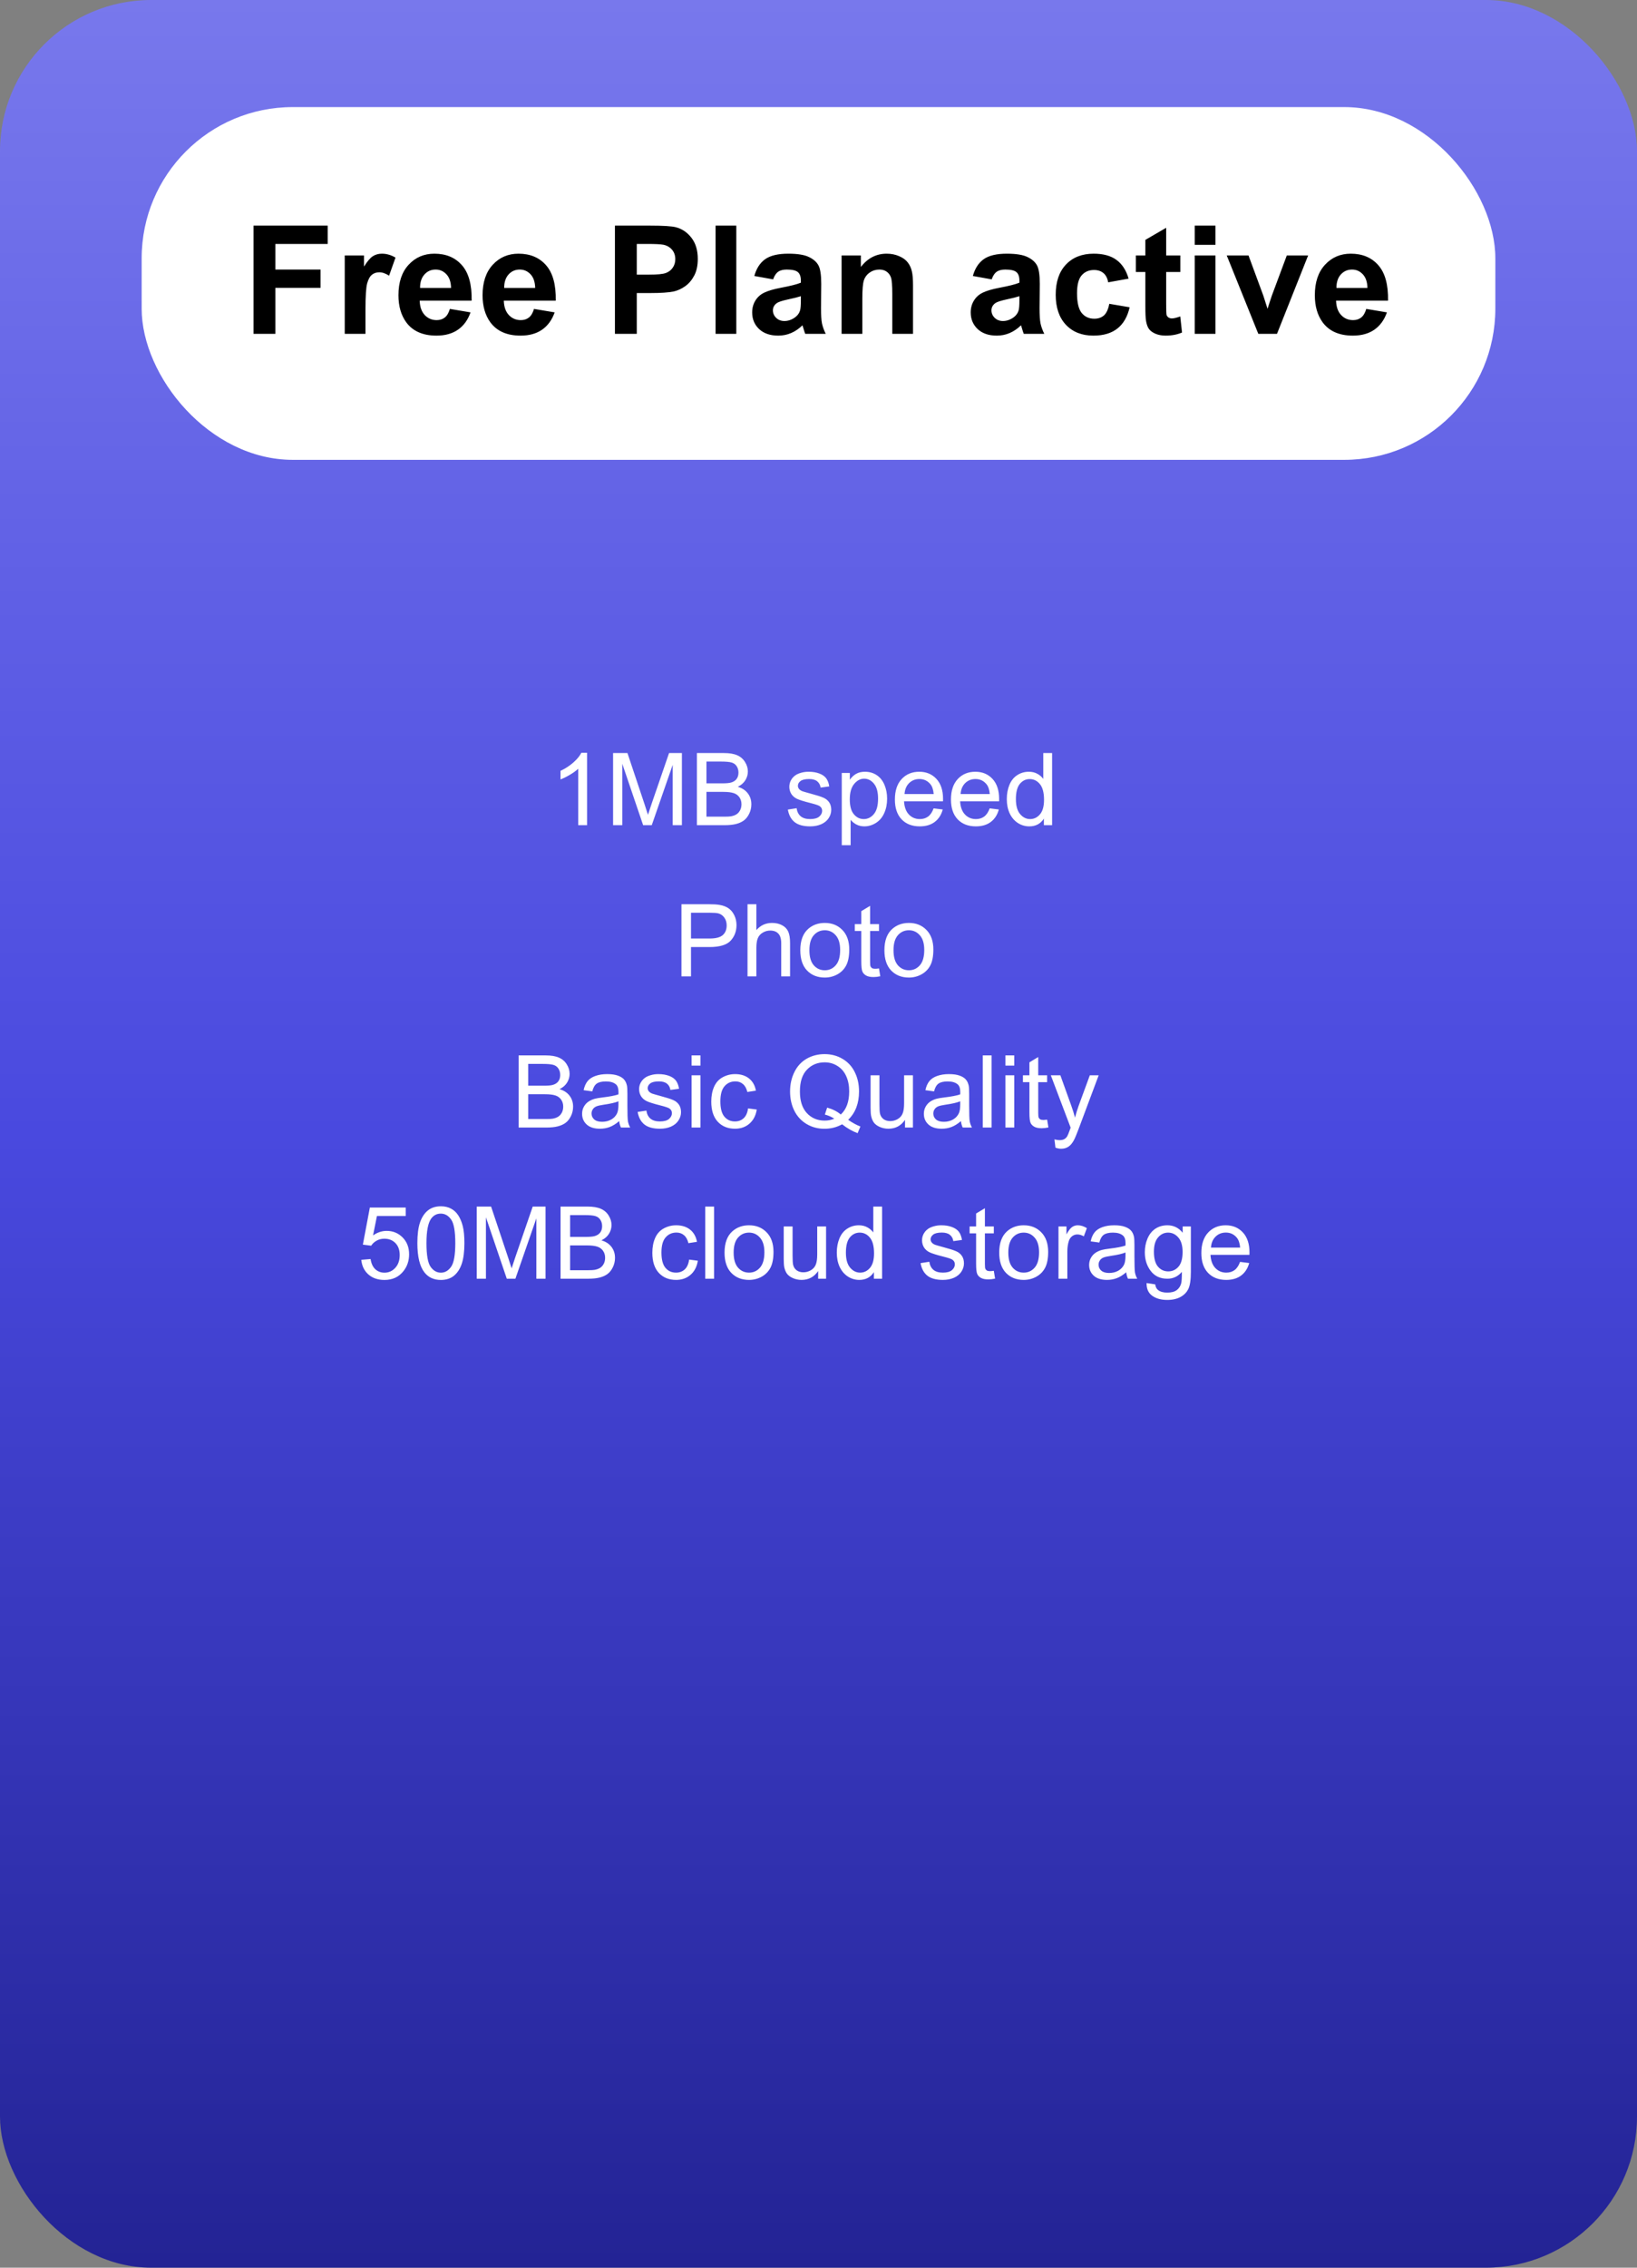 <svg width="260" height="360" viewBox="0 0 260 360" fill="none" xmlns="http://www.w3.org/2000/svg">
<rect x="0" y="0" width="260" height="360" fill="#808080" stroke="none"/>
<rect width="260" height="360" rx="24" fill="url(#paint0_linear_809_2050)"/>
<rect x="22.5" y="17" width="215" height="56" rx="24" fill="white"/>
<path d="M40.27 53V35.82H52.047V38.727H43.738V42.793H50.91V45.699H43.738V53H40.27ZM58.047 53H54.754V40.555H57.812V42.324C58.336 41.488 58.805 40.938 59.219 40.672C59.641 40.406 60.117 40.273 60.648 40.273C61.398 40.273 62.121 40.48 62.816 40.895L61.797 43.766C61.242 43.406 60.727 43.227 60.25 43.227C59.789 43.227 59.398 43.355 59.078 43.613C58.758 43.863 58.504 44.32 58.316 44.984C58.137 45.648 58.047 47.039 58.047 49.156V53ZM71.453 49.039L74.734 49.59C74.312 50.793 73.644 51.711 72.731 52.344C71.824 52.969 70.688 53.281 69.32 53.281C67.156 53.281 65.555 52.574 64.516 51.16C63.695 50.027 63.285 48.598 63.285 46.871C63.285 44.809 63.824 43.195 64.902 42.031C65.981 40.859 67.344 40.273 68.992 40.273C70.844 40.273 72.305 40.887 73.375 42.113C74.445 43.332 74.957 45.203 74.91 47.727H66.66C66.684 48.703 66.949 49.465 67.457 50.012C67.965 50.551 68.598 50.82 69.356 50.82C69.871 50.82 70.305 50.68 70.656 50.398C71.008 50.117 71.273 49.664 71.453 49.039ZM71.641 45.711C71.617 44.758 71.371 44.035 70.902 43.543C70.434 43.043 69.863 42.793 69.191 42.793C68.473 42.793 67.879 43.055 67.41 43.578C66.941 44.102 66.711 44.812 66.719 45.711H71.641ZM84.812 49.039L88.094 49.59C87.672 50.793 87.004 51.711 86.09 52.344C85.184 52.969 84.047 53.281 82.68 53.281C80.516 53.281 78.914 52.574 77.875 51.16C77.055 50.027 76.644 48.598 76.644 46.871C76.644 44.809 77.184 43.195 78.262 42.031C79.34 40.859 80.703 40.273 82.352 40.273C84.203 40.273 85.664 40.887 86.734 42.113C87.805 43.332 88.316 45.203 88.269 47.727H80.019C80.043 48.703 80.309 49.465 80.816 50.012C81.324 50.551 81.957 50.82 82.715 50.82C83.231 50.82 83.664 50.68 84.016 50.398C84.367 50.117 84.633 49.664 84.812 49.039ZM85 45.711C84.977 44.758 84.731 44.035 84.262 43.543C83.793 43.043 83.223 42.793 82.551 42.793C81.832 42.793 81.238 43.055 80.769 43.578C80.301 44.102 80.07 44.812 80.078 45.711H85ZM97.668 53V35.82H103.234C105.344 35.82 106.719 35.906 107.359 36.078C108.344 36.336 109.168 36.898 109.832 37.766C110.496 38.625 110.828 39.738 110.828 41.105C110.828 42.16 110.637 43.047 110.254 43.766C109.871 44.484 109.383 45.051 108.789 45.465C108.203 45.871 107.605 46.141 106.996 46.273C106.168 46.438 104.969 46.52 103.398 46.52H101.137V53H97.668ZM101.137 38.727V43.602H103.035C104.402 43.602 105.316 43.512 105.777 43.332C106.238 43.152 106.598 42.871 106.855 42.488C107.121 42.105 107.254 41.66 107.254 41.152C107.254 40.527 107.07 40.012 106.703 39.605C106.336 39.199 105.871 38.945 105.309 38.844C104.895 38.766 104.062 38.727 102.812 38.727H101.137ZM113.652 53V35.82H116.945V53H113.652ZM122.793 44.352L119.805 43.812C120.141 42.609 120.719 41.719 121.539 41.141C122.359 40.562 123.578 40.273 125.195 40.273C126.664 40.273 127.758 40.449 128.477 40.801C129.195 41.145 129.699 41.586 129.988 42.125C130.285 42.656 130.434 43.637 130.434 45.066L130.398 48.91C130.398 50.004 130.449 50.812 130.551 51.336C130.66 51.852 130.859 52.406 131.148 53H127.891C127.805 52.781 127.699 52.457 127.574 52.027C127.52 51.832 127.48 51.703 127.457 51.641C126.895 52.188 126.293 52.598 125.652 52.871C125.012 53.145 124.328 53.281 123.602 53.281C122.32 53.281 121.309 52.934 120.566 52.238C119.832 51.543 119.465 50.664 119.465 49.602C119.465 48.898 119.633 48.273 119.969 47.727C120.305 47.172 120.773 46.75 121.375 46.461C121.984 46.164 122.859 45.906 124 45.688C125.539 45.398 126.605 45.129 127.199 44.879V44.551C127.199 43.918 127.043 43.469 126.73 43.203C126.418 42.93 125.828 42.793 124.961 42.793C124.375 42.793 123.918 42.91 123.59 43.145C123.262 43.371 122.996 43.773 122.793 44.352ZM127.199 47.023C126.777 47.164 126.109 47.332 125.195 47.527C124.281 47.723 123.684 47.914 123.402 48.102C122.973 48.406 122.758 48.793 122.758 49.262C122.758 49.723 122.93 50.121 123.273 50.457C123.617 50.793 124.055 50.961 124.586 50.961C125.18 50.961 125.746 50.766 126.285 50.375C126.684 50.078 126.945 49.715 127.07 49.285C127.156 49.004 127.199 48.469 127.199 47.68V47.023ZM145.012 53H141.719V46.648C141.719 45.305 141.648 44.438 141.508 44.047C141.367 43.648 141.137 43.34 140.816 43.121C140.504 42.902 140.125 42.793 139.68 42.793C139.109 42.793 138.598 42.949 138.145 43.262C137.691 43.574 137.379 43.988 137.207 44.504C137.043 45.02 136.961 45.973 136.961 47.363V53H133.668V40.555H136.727V42.383C137.812 40.977 139.18 40.273 140.828 40.273C141.555 40.273 142.219 40.406 142.82 40.672C143.422 40.93 143.875 41.262 144.18 41.668C144.492 42.074 144.707 42.535 144.824 43.051C144.949 43.566 145.012 44.305 145.012 45.266V53ZM157.504 44.352L154.516 43.812C154.852 42.609 155.43 41.719 156.25 41.141C157.07 40.562 158.289 40.273 159.906 40.273C161.375 40.273 162.469 40.449 163.188 40.801C163.906 41.145 164.41 41.586 164.699 42.125C164.996 42.656 165.145 43.637 165.145 45.066L165.109 48.91C165.109 50.004 165.16 50.812 165.262 51.336C165.371 51.852 165.57 52.406 165.859 53H162.602C162.516 52.781 162.41 52.457 162.285 52.027C162.23 51.832 162.191 51.703 162.168 51.641C161.605 52.188 161.004 52.598 160.363 52.871C159.723 53.145 159.039 53.281 158.312 53.281C157.031 53.281 156.02 52.934 155.277 52.238C154.543 51.543 154.176 50.664 154.176 49.602C154.176 48.898 154.344 48.273 154.68 47.727C155.016 47.172 155.484 46.75 156.086 46.461C156.695 46.164 157.57 45.906 158.711 45.688C160.25 45.398 161.316 45.129 161.91 44.879V44.551C161.91 43.918 161.754 43.469 161.441 43.203C161.129 42.93 160.539 42.793 159.672 42.793C159.086 42.793 158.629 42.91 158.301 43.145C157.973 43.371 157.707 43.773 157.504 44.352ZM161.91 47.023C161.488 47.164 160.82 47.332 159.906 47.527C158.992 47.723 158.395 47.914 158.113 48.102C157.684 48.406 157.469 48.793 157.469 49.262C157.469 49.723 157.641 50.121 157.984 50.457C158.328 50.793 158.766 50.961 159.297 50.961C159.891 50.961 160.457 50.766 160.996 50.375C161.395 50.078 161.656 49.715 161.781 49.285C161.867 49.004 161.91 48.469 161.91 47.68V47.023ZM179.254 44.234L176.008 44.82C175.898 44.172 175.648 43.684 175.258 43.355C174.875 43.027 174.375 42.863 173.758 42.863C172.938 42.863 172.281 43.148 171.789 43.719C171.305 44.281 171.062 45.227 171.062 46.555C171.062 48.031 171.309 49.074 171.801 49.684C172.301 50.293 172.969 50.598 173.805 50.598C174.43 50.598 174.941 50.422 175.34 50.07C175.738 49.711 176.02 49.098 176.184 48.23L179.418 48.781C179.082 50.266 178.438 51.387 177.484 52.145C176.531 52.902 175.254 53.281 173.652 53.281C171.832 53.281 170.379 52.707 169.293 51.559C168.215 50.41 167.676 48.82 167.676 46.789C167.676 44.734 168.219 43.137 169.305 41.996C170.391 40.848 171.859 40.273 173.711 40.273C175.227 40.273 176.43 40.602 177.32 41.258C178.219 41.906 178.863 42.898 179.254 44.234ZM187.469 40.555V43.18H185.219V48.195C185.219 49.211 185.238 49.805 185.277 49.977C185.324 50.141 185.422 50.277 185.57 50.387C185.727 50.496 185.914 50.551 186.133 50.551C186.438 50.551 186.879 50.445 187.457 50.234L187.738 52.789C186.973 53.117 186.105 53.281 185.137 53.281C184.543 53.281 184.008 53.184 183.531 52.988C183.055 52.785 182.703 52.527 182.477 52.215C182.258 51.895 182.105 51.465 182.02 50.926C181.949 50.543 181.914 49.77 181.914 48.605V43.18H180.402V40.555H181.914V38.082L185.219 36.16V40.555H187.469ZM189.754 38.867V35.82H193.047V38.867H189.754ZM189.754 53V40.555H193.047V53H189.754ZM199.855 53L194.84 40.555H198.297L200.641 46.906L201.32 49.027C201.5 48.488 201.613 48.133 201.66 47.961C201.77 47.609 201.887 47.258 202.012 46.906L204.379 40.555H207.766L202.82 53H199.855ZM217 49.039L220.281 49.59C219.859 50.793 219.191 51.711 218.277 52.344C217.371 52.969 216.234 53.281 214.867 53.281C212.703 53.281 211.102 52.574 210.062 51.16C209.242 50.027 208.832 48.598 208.832 46.871C208.832 44.809 209.371 43.195 210.449 42.031C211.527 40.859 212.891 40.273 214.539 40.273C216.391 40.273 217.852 40.887 218.922 42.113C219.992 43.332 220.504 45.203 220.457 47.727H212.207C212.23 48.703 212.496 49.465 213.004 50.012C213.512 50.551 214.145 50.82 214.902 50.82C215.418 50.82 215.852 50.68 216.203 50.398C216.555 50.117 216.82 49.664 217 49.039ZM217.188 45.711C217.164 44.758 216.918 44.035 216.449 43.543C215.98 43.043 215.41 42.793 214.738 42.793C214.02 42.793 213.426 43.055 212.957 43.578C212.488 44.102 212.258 44.812 212.266 45.711H217.188Z" fill="black"/>
<path d="M93.242 131H91.836V122.039C91.497 122.362 91.052 122.685 90.5 123.008C89.953 123.331 89.461 123.573 89.023 123.734V122.375C89.81 122.005 90.497 121.557 91.086 121.031C91.674 120.505 92.091 119.995 92.336 119.5H93.242V131ZM97.375 131V119.547H99.656L102.367 127.656C102.617 128.411 102.799 128.977 102.914 129.352C103.044 128.935 103.247 128.323 103.523 127.516L106.266 119.547H108.305V131H106.844V121.414L103.516 131H102.148L98.836 121.25V131H97.375ZM110.688 131V119.547H114.984C115.859 119.547 116.56 119.664 117.086 119.898C117.617 120.128 118.031 120.484 118.328 120.969C118.63 121.448 118.781 121.951 118.781 122.477C118.781 122.966 118.648 123.427 118.383 123.859C118.117 124.292 117.716 124.641 117.18 124.906C117.872 125.109 118.404 125.456 118.773 125.945C119.148 126.435 119.336 127.013 119.336 127.68C119.336 128.216 119.221 128.716 118.992 129.18C118.768 129.638 118.49 129.992 118.156 130.242C117.823 130.492 117.404 130.682 116.898 130.812C116.398 130.938 115.784 131 115.055 131H110.688ZM112.203 124.359H114.68C115.352 124.359 115.833 124.315 116.125 124.227C116.51 124.112 116.799 123.922 116.992 123.656C117.19 123.391 117.289 123.057 117.289 122.656C117.289 122.276 117.198 121.943 117.016 121.656C116.833 121.365 116.573 121.167 116.234 121.062C115.896 120.953 115.315 120.898 114.492 120.898H112.203V124.359ZM112.203 129.648H115.055C115.544 129.648 115.888 129.63 116.086 129.594C116.435 129.531 116.727 129.427 116.961 129.281C117.195 129.135 117.388 128.924 117.539 128.648C117.69 128.367 117.766 128.044 117.766 127.68C117.766 127.253 117.656 126.883 117.438 126.57C117.219 126.253 116.914 126.031 116.523 125.906C116.138 125.776 115.581 125.711 114.852 125.711H112.203V129.648ZM125.133 128.523L126.523 128.305C126.602 128.862 126.818 129.289 127.172 129.586C127.531 129.883 128.031 130.031 128.672 130.031C129.318 130.031 129.797 129.901 130.109 129.641C130.422 129.375 130.578 129.065 130.578 128.711C130.578 128.393 130.44 128.143 130.164 127.961C129.971 127.836 129.492 127.677 128.727 127.484C127.695 127.224 126.979 127 126.578 126.812C126.182 126.62 125.88 126.357 125.672 126.023C125.469 125.685 125.367 125.312 125.367 124.906C125.367 124.536 125.451 124.195 125.617 123.883C125.789 123.565 126.021 123.302 126.312 123.094C126.531 122.932 126.828 122.797 127.203 122.688C127.583 122.573 127.99 122.516 128.422 122.516C129.073 122.516 129.643 122.609 130.133 122.797C130.628 122.984 130.992 123.24 131.227 123.562C131.461 123.88 131.622 124.307 131.711 124.844L130.336 125.031C130.273 124.604 130.091 124.271 129.789 124.031C129.492 123.792 129.07 123.672 128.523 123.672C127.878 123.672 127.417 123.779 127.141 123.992C126.865 124.206 126.727 124.456 126.727 124.742C126.727 124.924 126.784 125.089 126.898 125.234C127.013 125.385 127.193 125.51 127.438 125.609C127.578 125.661 127.992 125.781 128.68 125.969C129.674 126.234 130.367 126.453 130.758 126.625C131.154 126.792 131.464 127.036 131.688 127.359C131.911 127.682 132.023 128.083 132.023 128.562C132.023 129.031 131.885 129.474 131.609 129.891C131.339 130.302 130.945 130.622 130.43 130.852C129.914 131.076 129.331 131.188 128.68 131.188C127.602 131.188 126.779 130.964 126.211 130.516C125.648 130.068 125.289 129.404 125.133 128.523ZM133.695 134.18V122.703H134.977V123.781C135.279 123.359 135.62 123.044 136 122.836C136.38 122.622 136.841 122.516 137.383 122.516C138.091 122.516 138.716 122.698 139.258 123.062C139.799 123.427 140.208 123.943 140.484 124.609C140.76 125.271 140.898 125.997 140.898 126.789C140.898 127.638 140.745 128.404 140.438 129.086C140.135 129.763 139.693 130.284 139.109 130.648C138.531 131.008 137.922 131.188 137.281 131.188C136.812 131.188 136.391 131.089 136.016 130.891C135.646 130.693 135.341 130.443 135.102 130.141V134.18H133.695ZM134.969 126.898C134.969 127.966 135.185 128.755 135.617 129.266C136.049 129.776 136.573 130.031 137.188 130.031C137.812 130.031 138.346 129.768 138.789 129.242C139.237 128.711 139.461 127.891 139.461 126.781C139.461 125.724 139.242 124.932 138.805 124.406C138.372 123.88 137.854 123.617 137.25 123.617C136.651 123.617 136.12 123.898 135.656 124.461C135.198 125.018 134.969 125.831 134.969 126.898ZM148.281 128.328L149.734 128.508C149.505 129.357 149.081 130.016 148.461 130.484C147.841 130.953 147.049 131.188 146.086 131.188C144.872 131.188 143.909 130.815 143.195 130.07C142.487 129.32 142.133 128.271 142.133 126.922C142.133 125.526 142.492 124.443 143.211 123.672C143.93 122.901 144.862 122.516 146.008 122.516C147.117 122.516 148.023 122.893 148.727 123.648C149.43 124.404 149.781 125.466 149.781 126.836C149.781 126.919 149.779 127.044 149.773 127.211H143.586C143.638 128.122 143.896 128.82 144.359 129.305C144.823 129.789 145.401 130.031 146.094 130.031C146.609 130.031 147.049 129.896 147.414 129.625C147.779 129.354 148.068 128.922 148.281 128.328ZM143.664 126.055H148.297C148.234 125.357 148.057 124.833 147.766 124.484C147.318 123.943 146.737 123.672 146.023 123.672C145.378 123.672 144.833 123.888 144.391 124.32C143.953 124.753 143.711 125.331 143.664 126.055ZM157.188 128.328L158.641 128.508C158.411 129.357 157.987 130.016 157.367 130.484C156.747 130.953 155.956 131.188 154.992 131.188C153.779 131.188 152.815 130.815 152.102 130.07C151.393 129.32 151.039 128.271 151.039 126.922C151.039 125.526 151.398 124.443 152.117 123.672C152.836 122.901 153.768 122.516 154.914 122.516C156.023 122.516 156.93 122.893 157.633 123.648C158.336 124.404 158.688 125.466 158.688 126.836C158.688 126.919 158.685 127.044 158.68 127.211H152.492C152.544 128.122 152.802 128.82 153.266 129.305C153.729 129.789 154.307 130.031 155 130.031C155.516 130.031 155.956 129.896 156.32 129.625C156.685 129.354 156.974 128.922 157.188 128.328ZM152.57 126.055H157.203C157.141 125.357 156.964 124.833 156.672 124.484C156.224 123.943 155.643 123.672 154.93 123.672C154.284 123.672 153.74 123.888 153.297 124.32C152.859 124.753 152.617 125.331 152.57 126.055ZM165.797 131V129.953C165.271 130.776 164.497 131.188 163.477 131.188C162.815 131.188 162.206 131.005 161.648 130.641C161.096 130.276 160.667 129.768 160.359 129.117C160.057 128.461 159.906 127.708 159.906 126.859C159.906 126.031 160.044 125.281 160.32 124.609C160.596 123.932 161.01 123.414 161.562 123.055C162.115 122.695 162.732 122.516 163.414 122.516C163.914 122.516 164.359 122.622 164.75 122.836C165.141 123.044 165.458 123.318 165.703 123.656V119.547H167.102V131H165.797ZM161.352 126.859C161.352 127.922 161.576 128.716 162.023 129.242C162.471 129.768 163 130.031 163.609 130.031C164.224 130.031 164.745 129.781 165.172 129.281C165.604 128.776 165.82 128.008 165.82 126.977C165.82 125.841 165.602 125.008 165.164 124.477C164.727 123.945 164.188 123.68 163.547 123.68C162.922 123.68 162.398 123.935 161.977 124.445C161.56 124.956 161.352 125.76 161.352 126.859ZM108.234 155V143.547H112.555C113.315 143.547 113.896 143.583 114.297 143.656C114.859 143.75 115.331 143.93 115.711 144.195C116.091 144.456 116.396 144.823 116.625 145.297C116.859 145.771 116.977 146.292 116.977 146.859C116.977 147.833 116.667 148.659 116.047 149.336C115.427 150.008 114.307 150.344 112.688 150.344H109.75V155H108.234ZM109.75 148.992H112.711C113.69 148.992 114.385 148.81 114.797 148.445C115.208 148.081 115.414 147.568 115.414 146.906C115.414 146.427 115.292 146.018 115.047 145.68C114.807 145.336 114.49 145.109 114.094 145C113.839 144.932 113.367 144.898 112.68 144.898H109.75V148.992ZM118.727 155V143.547H120.133V147.656C120.789 146.896 121.617 146.516 122.617 146.516C123.232 146.516 123.766 146.638 124.219 146.883C124.672 147.122 124.995 147.456 125.188 147.883C125.385 148.31 125.484 148.93 125.484 149.742V155H124.078V149.742C124.078 149.039 123.924 148.529 123.617 148.211C123.315 147.888 122.885 147.727 122.328 147.727C121.911 147.727 121.518 147.836 121.148 148.055C120.784 148.268 120.523 148.56 120.367 148.93C120.211 149.299 120.133 149.81 120.133 150.461V155H118.727ZM127.109 150.852C127.109 149.315 127.536 148.177 128.391 147.438C129.104 146.823 129.974 146.516 131 146.516C132.141 146.516 133.073 146.891 133.797 147.641C134.521 148.385 134.883 149.417 134.883 150.734C134.883 151.802 134.721 152.643 134.398 153.258C134.081 153.867 133.615 154.341 133 154.68C132.391 155.018 131.724 155.188 131 155.188C129.839 155.188 128.898 154.815 128.18 154.07C127.466 153.326 127.109 152.253 127.109 150.852ZM128.555 150.852C128.555 151.914 128.786 152.711 129.25 153.242C129.714 153.768 130.297 154.031 131 154.031C131.698 154.031 132.279 153.766 132.742 153.234C133.206 152.703 133.438 151.893 133.438 150.805C133.438 149.779 133.203 149.003 132.734 148.477C132.271 147.945 131.693 147.68 131 147.68C130.297 147.68 129.714 147.943 129.25 148.469C128.786 148.995 128.555 149.789 128.555 150.852ZM139.609 153.742L139.812 154.984C139.417 155.068 139.062 155.109 138.75 155.109C138.24 155.109 137.844 155.029 137.562 154.867C137.281 154.706 137.083 154.495 136.969 154.234C136.854 153.969 136.797 153.414 136.797 152.57V147.797H135.766V146.703H136.797V144.648L138.195 143.805V146.703H139.609V147.797H138.195V152.648C138.195 153.049 138.219 153.307 138.266 153.422C138.318 153.536 138.398 153.628 138.508 153.695C138.622 153.763 138.784 153.797 138.992 153.797C139.148 153.797 139.354 153.779 139.609 153.742ZM140.469 150.852C140.469 149.315 140.896 148.177 141.75 147.438C142.464 146.823 143.333 146.516 144.359 146.516C145.5 146.516 146.432 146.891 147.156 147.641C147.88 148.385 148.242 149.417 148.242 150.734C148.242 151.802 148.081 152.643 147.758 153.258C147.44 153.867 146.974 154.341 146.359 154.68C145.75 155.018 145.083 155.188 144.359 155.188C143.198 155.188 142.258 154.815 141.539 154.07C140.826 153.326 140.469 152.253 140.469 150.852ZM141.914 150.852C141.914 151.914 142.146 152.711 142.609 153.242C143.073 153.768 143.656 154.031 144.359 154.031C145.057 154.031 145.638 153.766 146.102 153.234C146.565 152.703 146.797 151.893 146.797 150.805C146.797 149.779 146.562 149.003 146.094 148.477C145.63 147.945 145.052 147.68 144.359 147.68C143.656 147.68 143.073 147.943 142.609 148.469C142.146 148.995 141.914 149.789 141.914 150.852ZM82.375 179V167.547H86.672C87.547 167.547 88.247 167.664 88.773 167.898C89.305 168.128 89.719 168.484 90.016 168.969C90.318 169.448 90.469 169.951 90.469 170.477C90.469 170.966 90.336 171.427 90.07 171.859C89.805 172.292 89.404 172.641 88.867 172.906C89.56 173.109 90.091 173.456 90.461 173.945C90.836 174.435 91.023 175.013 91.023 175.68C91.023 176.216 90.909 176.716 90.68 177.18C90.456 177.638 90.177 177.992 89.844 178.242C89.51 178.492 89.091 178.682 88.586 178.812C88.086 178.938 87.471 179 86.742 179H82.375ZM83.891 172.359H86.367C87.039 172.359 87.521 172.315 87.812 172.227C88.198 172.112 88.487 171.922 88.68 171.656C88.878 171.391 88.977 171.057 88.977 170.656C88.977 170.276 88.885 169.943 88.703 169.656C88.521 169.365 88.26 169.167 87.922 169.062C87.583 168.953 87.003 168.898 86.18 168.898H83.891V172.359ZM83.891 177.648H86.742C87.232 177.648 87.576 177.63 87.773 177.594C88.122 177.531 88.414 177.427 88.648 177.281C88.883 177.135 89.076 176.924 89.227 176.648C89.378 176.367 89.453 176.044 89.453 175.68C89.453 175.253 89.344 174.883 89.125 174.57C88.906 174.253 88.602 174.031 88.211 173.906C87.826 173.776 87.268 173.711 86.539 173.711H83.891V177.648ZM98.344 177.977C97.823 178.419 97.32 178.732 96.836 178.914C96.357 179.096 95.841 179.188 95.289 179.188C94.378 179.188 93.677 178.966 93.188 178.523C92.698 178.076 92.453 177.505 92.453 176.812C92.453 176.406 92.544 176.036 92.727 175.703C92.914 175.365 93.156 175.094 93.453 174.891C93.755 174.688 94.094 174.534 94.469 174.43C94.745 174.357 95.162 174.286 95.719 174.219C96.854 174.083 97.69 173.922 98.227 173.734C98.232 173.542 98.234 173.419 98.234 173.367C98.234 172.794 98.102 172.391 97.836 172.156C97.477 171.839 96.943 171.68 96.234 171.68C95.573 171.68 95.083 171.797 94.766 172.031C94.453 172.26 94.221 172.669 94.07 173.258L92.695 173.07C92.82 172.482 93.026 172.008 93.312 171.648C93.599 171.284 94.013 171.005 94.555 170.812C95.096 170.615 95.724 170.516 96.438 170.516C97.146 170.516 97.721 170.599 98.164 170.766C98.607 170.932 98.932 171.143 99.141 171.398C99.349 171.648 99.495 171.966 99.578 172.352C99.625 172.591 99.648 173.023 99.648 173.648V175.523C99.648 176.831 99.677 177.659 99.734 178.008C99.797 178.352 99.917 178.682 100.094 179H98.625C98.479 178.708 98.385 178.367 98.344 177.977ZM98.227 174.836C97.716 175.044 96.951 175.221 95.93 175.367C95.352 175.451 94.943 175.544 94.703 175.648C94.463 175.753 94.279 175.906 94.148 176.109C94.018 176.307 93.953 176.529 93.953 176.773C93.953 177.148 94.094 177.461 94.375 177.711C94.662 177.961 95.078 178.086 95.625 178.086C96.167 178.086 96.648 177.969 97.07 177.734C97.492 177.495 97.802 177.169 98 176.758C98.151 176.44 98.227 175.971 98.227 175.352V174.836ZM101.273 176.523L102.664 176.305C102.742 176.862 102.958 177.289 103.312 177.586C103.672 177.883 104.172 178.031 104.812 178.031C105.458 178.031 105.938 177.901 106.25 177.641C106.562 177.375 106.719 177.065 106.719 176.711C106.719 176.393 106.581 176.143 106.305 175.961C106.112 175.836 105.633 175.677 104.867 175.484C103.836 175.224 103.12 175 102.719 174.812C102.323 174.62 102.021 174.357 101.812 174.023C101.609 173.685 101.508 173.312 101.508 172.906C101.508 172.536 101.591 172.195 101.758 171.883C101.93 171.565 102.161 171.302 102.453 171.094C102.672 170.932 102.969 170.797 103.344 170.688C103.724 170.573 104.13 170.516 104.562 170.516C105.214 170.516 105.784 170.609 106.273 170.797C106.768 170.984 107.133 171.24 107.367 171.562C107.602 171.88 107.763 172.307 107.852 172.844L106.477 173.031C106.414 172.604 106.232 172.271 105.93 172.031C105.633 171.792 105.211 171.672 104.664 171.672C104.018 171.672 103.557 171.779 103.281 171.992C103.005 172.206 102.867 172.456 102.867 172.742C102.867 172.924 102.924 173.089 103.039 173.234C103.154 173.385 103.333 173.51 103.578 173.609C103.719 173.661 104.133 173.781 104.82 173.969C105.815 174.234 106.508 174.453 106.898 174.625C107.294 174.792 107.604 175.036 107.828 175.359C108.052 175.682 108.164 176.083 108.164 176.562C108.164 177.031 108.026 177.474 107.75 177.891C107.479 178.302 107.086 178.622 106.57 178.852C106.055 179.076 105.471 179.188 104.82 179.188C103.742 179.188 102.919 178.964 102.352 178.516C101.789 178.068 101.43 177.404 101.273 176.523ZM109.844 169.164V167.547H111.25V169.164H109.844ZM109.844 179V170.703H111.25V179H109.844ZM118.812 175.961L120.195 176.141C120.044 177.094 119.656 177.841 119.031 178.383C118.411 178.919 117.648 179.188 116.742 179.188C115.607 179.188 114.693 178.818 114 178.078C113.312 177.333 112.969 176.268 112.969 174.883C112.969 173.987 113.117 173.203 113.414 172.531C113.711 171.859 114.161 171.357 114.766 171.023C115.375 170.685 116.036 170.516 116.75 170.516C117.651 170.516 118.388 170.745 118.961 171.203C119.534 171.656 119.901 172.302 120.062 173.141L118.695 173.352C118.565 172.794 118.333 172.375 118 172.094C117.672 171.812 117.273 171.672 116.805 171.672C116.096 171.672 115.521 171.927 115.078 172.438C114.635 172.943 114.414 173.745 114.414 174.844C114.414 175.958 114.628 176.768 115.055 177.273C115.482 177.779 116.039 178.031 116.727 178.031C117.279 178.031 117.74 177.862 118.109 177.523C118.479 177.185 118.714 176.664 118.812 175.961ZM134.711 177.773C135.414 178.258 136.062 178.612 136.656 178.836L136.211 179.891C135.388 179.594 134.568 179.125 133.75 178.484C132.901 178.958 131.964 179.195 130.938 179.195C129.901 179.195 128.961 178.945 128.117 178.445C127.273 177.945 126.622 177.242 126.164 176.336C125.711 175.43 125.484 174.409 125.484 173.273C125.484 172.143 125.714 171.115 126.172 170.188C126.63 169.26 127.281 168.555 128.125 168.07C128.974 167.586 129.922 167.344 130.969 167.344C132.026 167.344 132.979 167.596 133.828 168.102C134.677 168.602 135.323 169.305 135.766 170.211C136.214 171.112 136.438 172.13 136.438 173.266C136.438 174.208 136.294 175.057 136.008 175.812C135.721 176.562 135.289 177.216 134.711 177.773ZM131.375 175.836C132.25 176.081 132.971 176.445 133.539 176.93C134.43 176.117 134.875 174.896 134.875 173.266C134.875 172.339 134.716 171.529 134.398 170.836C134.086 170.143 133.625 169.607 133.016 169.227C132.411 168.841 131.732 168.648 130.977 168.648C129.846 168.648 128.909 169.036 128.164 169.812C127.419 170.583 127.047 171.737 127.047 173.273C127.047 174.763 127.414 175.906 128.148 176.703C128.888 177.5 129.831 177.898 130.977 177.898C131.518 177.898 132.029 177.797 132.508 177.594C132.034 177.286 131.534 177.068 131.008 176.938L131.375 175.836ZM143.742 179V177.781C143.096 178.719 142.219 179.188 141.109 179.188C140.62 179.188 140.161 179.094 139.734 178.906C139.312 178.719 138.997 178.484 138.789 178.203C138.586 177.917 138.443 177.568 138.359 177.156C138.302 176.88 138.273 176.443 138.273 175.844V170.703H139.68V175.305C139.68 176.039 139.708 176.534 139.766 176.789C139.854 177.159 140.042 177.451 140.328 177.664C140.615 177.872 140.969 177.977 141.391 177.977C141.812 177.977 142.208 177.87 142.578 177.656C142.948 177.438 143.208 177.143 143.359 176.773C143.516 176.398 143.594 175.857 143.594 175.148V170.703H145V179H143.742ZM152.625 177.977C152.104 178.419 151.602 178.732 151.117 178.914C150.638 179.096 150.122 179.188 149.57 179.188C148.659 179.188 147.958 178.966 147.469 178.523C146.979 178.076 146.734 177.505 146.734 176.812C146.734 176.406 146.826 176.036 147.008 175.703C147.195 175.365 147.438 175.094 147.734 174.891C148.036 174.688 148.375 174.534 148.75 174.43C149.026 174.357 149.443 174.286 150 174.219C151.135 174.083 151.971 173.922 152.508 173.734C152.513 173.542 152.516 173.419 152.516 173.367C152.516 172.794 152.383 172.391 152.117 172.156C151.758 171.839 151.224 171.68 150.516 171.68C149.854 171.68 149.365 171.797 149.047 172.031C148.734 172.26 148.503 172.669 148.352 173.258L146.977 173.07C147.102 172.482 147.307 172.008 147.594 171.648C147.88 171.284 148.294 171.005 148.836 170.812C149.378 170.615 150.005 170.516 150.719 170.516C151.427 170.516 152.003 170.599 152.445 170.766C152.888 170.932 153.214 171.143 153.422 171.398C153.63 171.648 153.776 171.966 153.859 172.352C153.906 172.591 153.93 173.023 153.93 173.648V175.523C153.93 176.831 153.958 177.659 154.016 178.008C154.078 178.352 154.198 178.682 154.375 179H152.906C152.76 178.708 152.667 178.367 152.625 177.977ZM152.508 174.836C151.997 175.044 151.232 175.221 150.211 175.367C149.633 175.451 149.224 175.544 148.984 175.648C148.745 175.753 148.56 175.906 148.43 176.109C148.299 176.307 148.234 176.529 148.234 176.773C148.234 177.148 148.375 177.461 148.656 177.711C148.943 177.961 149.359 178.086 149.906 178.086C150.448 178.086 150.93 177.969 151.352 177.734C151.773 177.495 152.083 177.169 152.281 176.758C152.432 176.44 152.508 175.971 152.508 175.352V174.836ZM156.086 179V167.547H157.492V179H156.086ZM159.688 169.164V167.547H161.094V169.164H159.688ZM159.688 179V170.703H161.094V179H159.688ZM166.312 177.742L166.516 178.984C166.12 179.068 165.766 179.109 165.453 179.109C164.943 179.109 164.547 179.029 164.266 178.867C163.984 178.706 163.786 178.495 163.672 178.234C163.557 177.969 163.5 177.414 163.5 176.57V171.797H162.469V170.703H163.5V168.648L164.898 167.805V170.703H166.312V171.797H164.898V176.648C164.898 177.049 164.922 177.307 164.969 177.422C165.021 177.536 165.102 177.628 165.211 177.695C165.326 177.763 165.487 177.797 165.695 177.797C165.852 177.797 166.057 177.779 166.312 177.742ZM167.633 182.195L167.477 180.875C167.784 180.958 168.052 181 168.281 181C168.594 181 168.844 180.948 169.031 180.844C169.219 180.74 169.372 180.594 169.492 180.406C169.581 180.266 169.724 179.917 169.922 179.359C169.948 179.281 169.99 179.167 170.047 179.016L166.898 170.703H168.414L170.141 175.508C170.365 176.117 170.565 176.758 170.742 177.43C170.904 176.784 171.096 176.154 171.32 175.539L173.094 170.703H174.5L171.344 179.141C171.005 180.052 170.742 180.68 170.555 181.023C170.305 181.487 170.018 181.826 169.695 182.039C169.372 182.258 168.987 182.367 168.539 182.367C168.268 182.367 167.966 182.31 167.633 182.195ZM57.383 200L58.859 199.875C58.969 200.594 59.221 201.135 59.617 201.5C60.018 201.859 60.5 202.039 61.062 202.039C61.74 202.039 62.312 201.784 62.781 201.273C63.25 200.763 63.484 200.086 63.484 199.242C63.484 198.44 63.258 197.807 62.805 197.344C62.357 196.88 61.768 196.648 61.039 196.648C60.586 196.648 60.177 196.753 59.812 196.961C59.448 197.164 59.161 197.43 58.953 197.758L57.633 197.586L58.742 191.703H64.438V193.047H59.867L59.25 196.125C59.938 195.646 60.659 195.406 61.414 195.406C62.414 195.406 63.258 195.753 63.945 196.445C64.633 197.138 64.977 198.029 64.977 199.117C64.977 200.154 64.674 201.049 64.07 201.805C63.336 202.732 62.333 203.195 61.062 203.195C60.021 203.195 59.169 202.904 58.508 202.32C57.852 201.737 57.477 200.964 57.383 200ZM66.289 197.352C66.289 195.997 66.427 194.909 66.703 194.086C66.984 193.258 67.398 192.62 67.945 192.172C68.497 191.724 69.19 191.5 70.023 191.5C70.638 191.5 71.177 191.625 71.641 191.875C72.104 192.12 72.487 192.477 72.789 192.945C73.091 193.409 73.328 193.977 73.5 194.648C73.672 195.315 73.758 196.216 73.758 197.352C73.758 198.695 73.62 199.781 73.344 200.609C73.068 201.432 72.654 202.07 72.102 202.523C71.555 202.971 70.862 203.195 70.023 203.195C68.919 203.195 68.052 202.799 67.422 202.008C66.667 201.055 66.289 199.503 66.289 197.352ZM67.734 197.352C67.734 199.232 67.953 200.484 68.391 201.109C68.833 201.729 69.378 202.039 70.023 202.039C70.669 202.039 71.211 201.727 71.648 201.102C72.091 200.477 72.312 199.227 72.312 197.352C72.312 195.466 72.091 194.214 71.648 193.594C71.211 192.974 70.664 192.664 70.008 192.664C69.362 192.664 68.846 192.938 68.461 193.484C67.977 194.182 67.734 195.471 67.734 197.352ZM75.719 203V191.547H78L80.711 199.656C80.961 200.411 81.143 200.977 81.258 201.352C81.388 200.935 81.591 200.323 81.867 199.516L84.609 191.547H86.648V203H85.188V193.414L81.859 203H80.492L77.18 193.25V203H75.719ZM89.031 203V191.547H93.328C94.203 191.547 94.904 191.664 95.43 191.898C95.961 192.128 96.375 192.484 96.672 192.969C96.974 193.448 97.125 193.951 97.125 194.477C97.125 194.966 96.992 195.427 96.727 195.859C96.461 196.292 96.06 196.641 95.523 196.906C96.216 197.109 96.747 197.456 97.117 197.945C97.492 198.435 97.68 199.013 97.68 199.68C97.68 200.216 97.565 200.716 97.336 201.18C97.112 201.638 96.833 201.992 96.5 202.242C96.167 202.492 95.747 202.682 95.242 202.812C94.742 202.938 94.128 203 93.398 203H89.031ZM90.547 196.359H93.023C93.695 196.359 94.177 196.315 94.469 196.227C94.854 196.112 95.143 195.922 95.336 195.656C95.534 195.391 95.633 195.057 95.633 194.656C95.633 194.276 95.542 193.943 95.359 193.656C95.177 193.365 94.917 193.167 94.578 193.062C94.24 192.953 93.659 192.898 92.836 192.898H90.547V196.359ZM90.547 201.648H93.398C93.888 201.648 94.232 201.63 94.43 201.594C94.779 201.531 95.07 201.427 95.305 201.281C95.539 201.135 95.732 200.924 95.883 200.648C96.034 200.367 96.109 200.044 96.109 199.68C96.109 199.253 96 198.883 95.781 198.57C95.562 198.253 95.258 198.031 94.867 197.906C94.482 197.776 93.924 197.711 93.195 197.711H90.547V201.648ZM109.453 199.961L110.836 200.141C110.685 201.094 110.297 201.841 109.672 202.383C109.052 202.919 108.289 203.188 107.383 203.188C106.247 203.188 105.333 202.818 104.641 202.078C103.953 201.333 103.609 200.268 103.609 198.883C103.609 197.987 103.758 197.203 104.055 196.531C104.352 195.859 104.802 195.357 105.406 195.023C106.016 194.685 106.677 194.516 107.391 194.516C108.292 194.516 109.029 194.745 109.602 195.203C110.174 195.656 110.542 196.302 110.703 197.141L109.336 197.352C109.206 196.794 108.974 196.375 108.641 196.094C108.312 195.812 107.914 195.672 107.445 195.672C106.737 195.672 106.161 195.927 105.719 196.438C105.276 196.943 105.055 197.745 105.055 198.844C105.055 199.958 105.268 200.768 105.695 201.273C106.122 201.779 106.68 202.031 107.367 202.031C107.919 202.031 108.38 201.862 108.75 201.523C109.12 201.185 109.354 200.664 109.453 199.961ZM112.008 203V191.547H113.414V203H112.008ZM115.078 198.852C115.078 197.315 115.505 196.177 116.359 195.438C117.073 194.823 117.943 194.516 118.969 194.516C120.109 194.516 121.042 194.891 121.766 195.641C122.49 196.385 122.852 197.417 122.852 198.734C122.852 199.802 122.69 200.643 122.367 201.258C122.049 201.867 121.583 202.341 120.969 202.68C120.359 203.018 119.693 203.188 118.969 203.188C117.807 203.188 116.867 202.815 116.148 202.07C115.435 201.326 115.078 200.253 115.078 198.852ZM116.523 198.852C116.523 199.914 116.755 200.711 117.219 201.242C117.682 201.768 118.266 202.031 118.969 202.031C119.667 202.031 120.247 201.766 120.711 201.234C121.174 200.703 121.406 199.893 121.406 198.805C121.406 197.779 121.172 197.003 120.703 196.477C120.24 195.945 119.661 195.68 118.969 195.68C118.266 195.68 117.682 195.943 117.219 196.469C116.755 196.995 116.523 197.789 116.523 198.852ZM129.945 203V201.781C129.299 202.719 128.422 203.188 127.312 203.188C126.823 203.188 126.365 203.094 125.938 202.906C125.516 202.719 125.201 202.484 124.992 202.203C124.789 201.917 124.646 201.568 124.562 201.156C124.505 200.88 124.477 200.443 124.477 199.844V194.703H125.883V199.305C125.883 200.039 125.911 200.534 125.969 200.789C126.057 201.159 126.245 201.451 126.531 201.664C126.818 201.872 127.172 201.977 127.594 201.977C128.016 201.977 128.411 201.87 128.781 201.656C129.151 201.438 129.411 201.143 129.562 200.773C129.719 200.398 129.797 199.857 129.797 199.148V194.703H131.203V203H129.945ZM138.797 203V201.953C138.271 202.776 137.497 203.188 136.477 203.188C135.815 203.188 135.206 203.005 134.648 202.641C134.096 202.276 133.667 201.768 133.359 201.117C133.057 200.461 132.906 199.708 132.906 198.859C132.906 198.031 133.044 197.281 133.32 196.609C133.596 195.932 134.01 195.414 134.562 195.055C135.115 194.695 135.732 194.516 136.414 194.516C136.914 194.516 137.359 194.622 137.75 194.836C138.141 195.044 138.458 195.318 138.703 195.656V191.547H140.102V203H138.797ZM134.352 198.859C134.352 199.922 134.576 200.716 135.023 201.242C135.471 201.768 136 202.031 136.609 202.031C137.224 202.031 137.745 201.781 138.172 201.281C138.604 200.776 138.82 200.008 138.82 198.977C138.82 197.841 138.602 197.008 138.164 196.477C137.727 195.945 137.188 195.68 136.547 195.68C135.922 195.68 135.398 195.935 134.977 196.445C134.56 196.956 134.352 197.76 134.352 198.859ZM146.211 200.523L147.602 200.305C147.68 200.862 147.896 201.289 148.25 201.586C148.609 201.883 149.109 202.031 149.75 202.031C150.396 202.031 150.875 201.901 151.188 201.641C151.5 201.375 151.656 201.065 151.656 200.711C151.656 200.393 151.518 200.143 151.242 199.961C151.049 199.836 150.57 199.677 149.805 199.484C148.773 199.224 148.057 199 147.656 198.812C147.26 198.62 146.958 198.357 146.75 198.023C146.547 197.685 146.445 197.312 146.445 196.906C146.445 196.536 146.529 196.195 146.695 195.883C146.867 195.565 147.099 195.302 147.391 195.094C147.609 194.932 147.906 194.797 148.281 194.688C148.661 194.573 149.068 194.516 149.5 194.516C150.151 194.516 150.721 194.609 151.211 194.797C151.706 194.984 152.07 195.24 152.305 195.562C152.539 195.88 152.701 196.307 152.789 196.844L151.414 197.031C151.352 196.604 151.169 196.271 150.867 196.031C150.57 195.792 150.148 195.672 149.602 195.672C148.956 195.672 148.495 195.779 148.219 195.992C147.943 196.206 147.805 196.456 147.805 196.742C147.805 196.924 147.862 197.089 147.977 197.234C148.091 197.385 148.271 197.51 148.516 197.609C148.656 197.661 149.07 197.781 149.758 197.969C150.753 198.234 151.445 198.453 151.836 198.625C152.232 198.792 152.542 199.036 152.766 199.359C152.99 199.682 153.102 200.083 153.102 200.562C153.102 201.031 152.964 201.474 152.688 201.891C152.417 202.302 152.023 202.622 151.508 202.852C150.992 203.076 150.409 203.188 149.758 203.188C148.68 203.188 147.857 202.964 147.289 202.516C146.727 202.068 146.367 201.404 146.211 200.523ZM157.844 201.742L158.047 202.984C157.651 203.068 157.297 203.109 156.984 203.109C156.474 203.109 156.078 203.029 155.797 202.867C155.516 202.706 155.318 202.495 155.203 202.234C155.089 201.969 155.031 201.414 155.031 200.57V195.797H154V194.703H155.031V192.648L156.43 191.805V194.703H157.844V195.797H156.43V200.648C156.43 201.049 156.453 201.307 156.5 201.422C156.552 201.536 156.633 201.628 156.742 201.695C156.857 201.763 157.018 201.797 157.227 201.797C157.383 201.797 157.589 201.779 157.844 201.742ZM158.703 198.852C158.703 197.315 159.13 196.177 159.984 195.438C160.698 194.823 161.568 194.516 162.594 194.516C163.734 194.516 164.667 194.891 165.391 195.641C166.115 196.385 166.477 197.417 166.477 198.734C166.477 199.802 166.315 200.643 165.992 201.258C165.674 201.867 165.208 202.341 164.594 202.68C163.984 203.018 163.318 203.188 162.594 203.188C161.432 203.188 160.492 202.815 159.773 202.07C159.06 201.326 158.703 200.253 158.703 198.852ZM160.148 198.852C160.148 199.914 160.38 200.711 160.844 201.242C161.307 201.768 161.891 202.031 162.594 202.031C163.292 202.031 163.872 201.766 164.336 201.234C164.799 200.703 165.031 199.893 165.031 198.805C165.031 197.779 164.797 197.003 164.328 196.477C163.865 195.945 163.286 195.68 162.594 195.68C161.891 195.68 161.307 195.943 160.844 196.469C160.38 196.995 160.148 197.789 160.148 198.852ZM168.117 203V194.703H169.383V195.961C169.706 195.372 170.003 194.984 170.273 194.797C170.549 194.609 170.852 194.516 171.18 194.516C171.654 194.516 172.135 194.667 172.625 194.969L172.141 196.273C171.797 196.07 171.453 195.969 171.109 195.969C170.802 195.969 170.526 196.062 170.281 196.25C170.036 196.432 169.862 196.688 169.758 197.016C169.602 197.516 169.523 198.062 169.523 198.656V203H168.117ZM178.875 201.977C178.354 202.419 177.852 202.732 177.367 202.914C176.888 203.096 176.372 203.188 175.82 203.188C174.909 203.188 174.208 202.966 173.719 202.523C173.229 202.076 172.984 201.505 172.984 200.812C172.984 200.406 173.076 200.036 173.258 199.703C173.445 199.365 173.688 199.094 173.984 198.891C174.286 198.688 174.625 198.534 175 198.43C175.276 198.357 175.693 198.286 176.25 198.219C177.385 198.083 178.221 197.922 178.758 197.734C178.763 197.542 178.766 197.419 178.766 197.367C178.766 196.794 178.633 196.391 178.367 196.156C178.008 195.839 177.474 195.68 176.766 195.68C176.104 195.68 175.615 195.797 175.297 196.031C174.984 196.26 174.753 196.669 174.602 197.258L173.227 197.07C173.352 196.482 173.557 196.008 173.844 195.648C174.13 195.284 174.544 195.005 175.086 194.812C175.628 194.615 176.255 194.516 176.969 194.516C177.677 194.516 178.253 194.599 178.695 194.766C179.138 194.932 179.464 195.143 179.672 195.398C179.88 195.648 180.026 195.966 180.109 196.352C180.156 196.591 180.18 197.023 180.18 197.648V199.523C180.18 200.831 180.208 201.659 180.266 202.008C180.328 202.352 180.448 202.682 180.625 203H179.156C179.01 202.708 178.917 202.367 178.875 201.977ZM178.758 198.836C178.247 199.044 177.482 199.221 176.461 199.367C175.883 199.451 175.474 199.544 175.234 199.648C174.995 199.753 174.81 199.906 174.68 200.109C174.549 200.307 174.484 200.529 174.484 200.773C174.484 201.148 174.625 201.461 174.906 201.711C175.193 201.961 175.609 202.086 176.156 202.086C176.698 202.086 177.18 201.969 177.602 201.734C178.023 201.495 178.333 201.169 178.531 200.758C178.682 200.44 178.758 199.971 178.758 199.352V198.836ZM182.109 203.688L183.477 203.891C183.534 204.312 183.693 204.62 183.953 204.812C184.302 205.073 184.779 205.203 185.383 205.203C186.034 205.203 186.536 205.073 186.891 204.812C187.245 204.552 187.484 204.188 187.609 203.719C187.682 203.432 187.716 202.831 187.711 201.914C187.096 202.638 186.331 203 185.414 203C184.273 203 183.391 202.589 182.766 201.766C182.141 200.943 181.828 199.956 181.828 198.805C181.828 198.013 181.971 197.284 182.258 196.617C182.544 195.945 182.958 195.427 183.5 195.062C184.047 194.698 184.688 194.516 185.422 194.516C186.401 194.516 187.208 194.911 187.844 195.703V194.703H189.141V201.875C189.141 203.167 189.008 204.081 188.742 204.617C188.482 205.159 188.065 205.586 187.492 205.898C186.924 206.211 186.224 206.367 185.391 206.367C184.401 206.367 183.602 206.143 182.992 205.695C182.383 205.253 182.089 204.583 182.109 203.688ZM183.273 198.703C183.273 199.792 183.49 200.586 183.922 201.086C184.354 201.586 184.896 201.836 185.547 201.836C186.193 201.836 186.734 201.589 187.172 201.094C187.609 200.594 187.828 199.812 187.828 198.75C187.828 197.734 187.602 196.969 187.148 196.453C186.701 195.938 186.159 195.68 185.523 195.68C184.898 195.68 184.367 195.935 183.93 196.445C183.492 196.951 183.273 197.703 183.273 198.703ZM196.953 200.328L198.406 200.508C198.177 201.357 197.753 202.016 197.133 202.484C196.513 202.953 195.721 203.188 194.758 203.188C193.544 203.188 192.581 202.815 191.867 202.07C191.159 201.32 190.805 200.271 190.805 198.922C190.805 197.526 191.164 196.443 191.883 195.672C192.602 194.901 193.534 194.516 194.68 194.516C195.789 194.516 196.695 194.893 197.398 195.648C198.102 196.404 198.453 197.466 198.453 198.836C198.453 198.919 198.451 199.044 198.445 199.211H192.258C192.31 200.122 192.568 200.82 193.031 201.305C193.495 201.789 194.073 202.031 194.766 202.031C195.281 202.031 195.721 201.896 196.086 201.625C196.451 201.354 196.74 200.922 196.953 200.328ZM192.336 198.055H196.969C196.906 197.357 196.729 196.833 196.438 196.484C195.99 195.943 195.409 195.672 194.695 195.672C194.049 195.672 193.505 195.888 193.062 196.32C192.625 196.753 192.383 197.331 192.336 198.055Z" fill="white"/>
<defs>
<linearGradient id="paint0_linear_809_2050" x1="130" y1="0" x2="130" y2="360" gradientUnits="userSpaceOnUse">
<stop stop-color="#7878EC"/>
<stop offset="0.5" stop-color="#4949DF"/>
<stop offset="1" stop-color="#232394"/>
</linearGradient>
</defs>
</svg>
